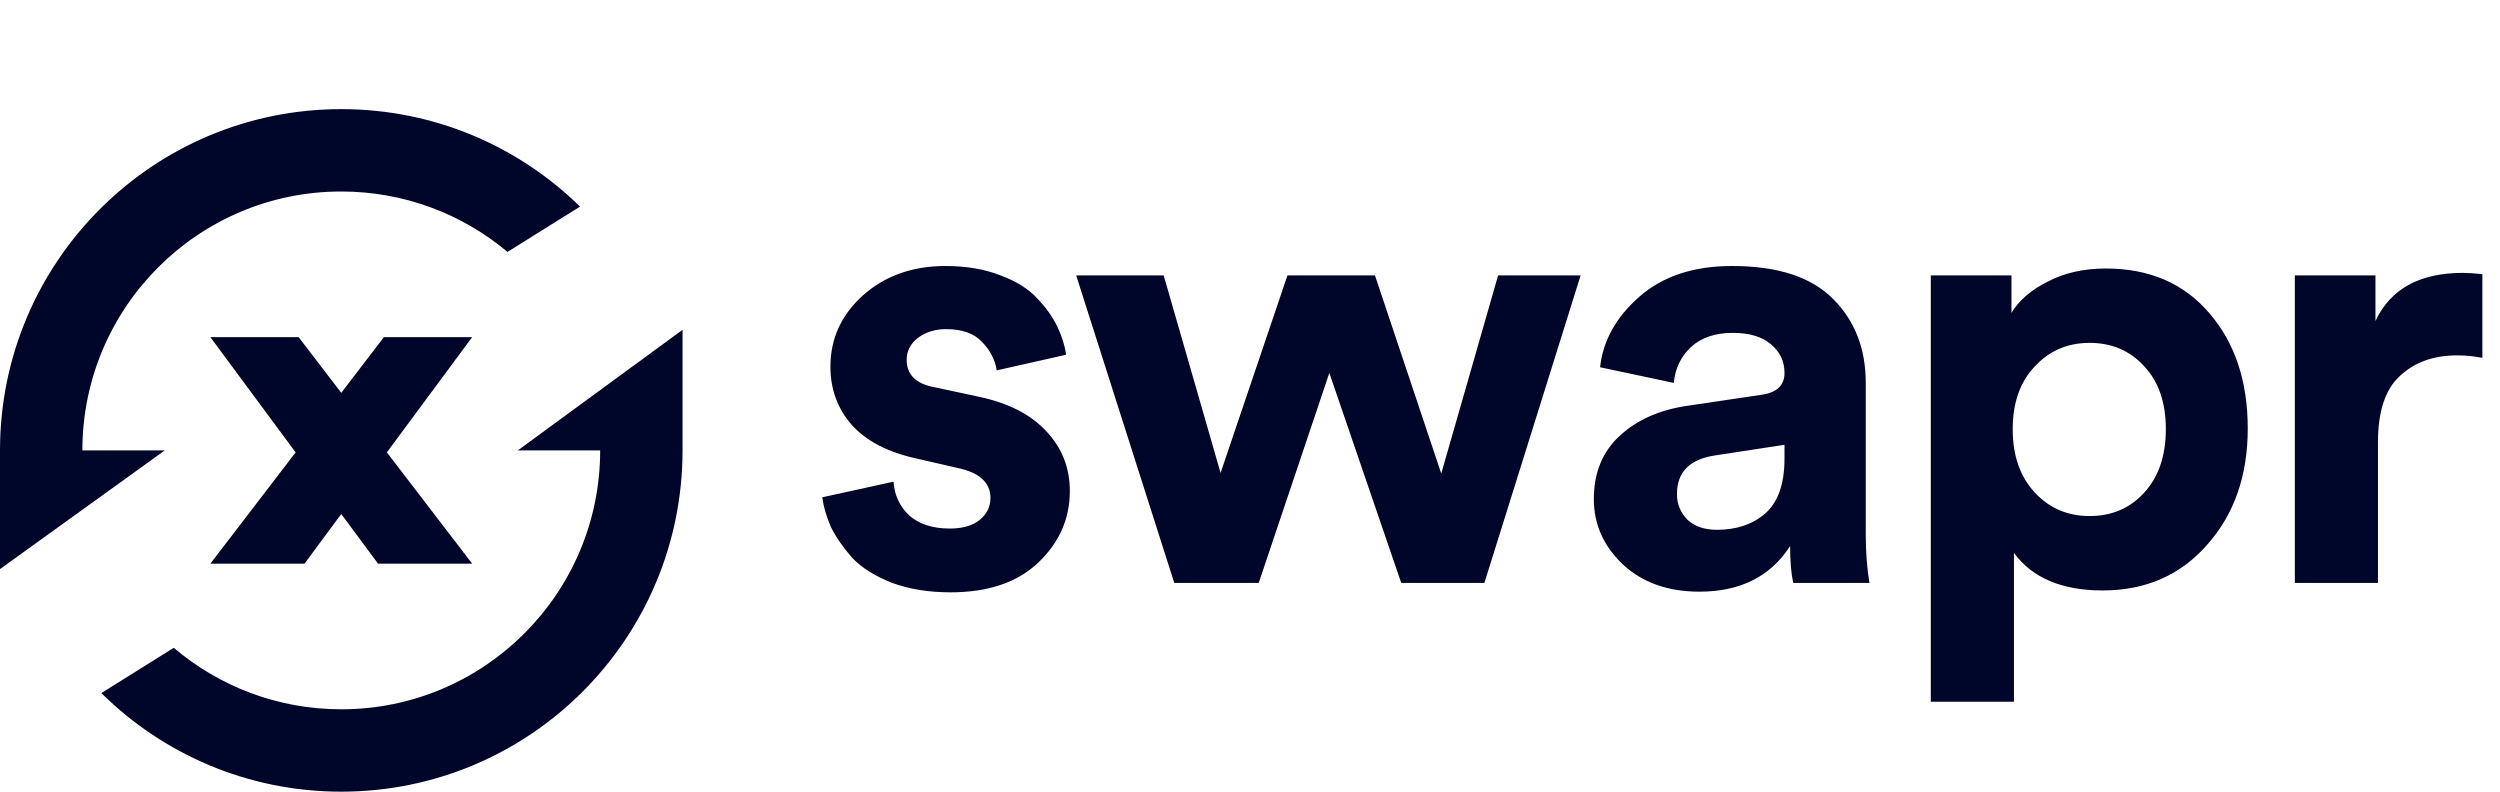 <svg width="60" height="19" viewBox="0 0 60 19" fill="none" xmlns="http://www.w3.org/2000/svg">
<g clip-path="url(#clip0)">
<path fill-rule="evenodd" clip-rule="evenodd" d="M0 13.658V10.81C0 6.286 3.667 2.619 8.19 2.619C10.421 2.619 12.444 3.511 13.921 4.958L12.18 6.046C11.101 5.141 9.709 4.596 8.19 4.596C4.759 4.596 1.977 7.378 1.977 10.81H3.954L0 13.658ZM4.17 15.547C5.254 16.468 6.657 17.023 8.19 17.023C11.622 17.023 14.404 14.241 14.404 10.81H12.427L16.381 7.915L16.381 10.81C16.381 15.333 12.714 19 8.19 19C5.945 19 3.911 18.097 2.432 16.634L4.17 15.547ZM11.332 13.528H9.073L8.19 12.336L7.308 13.528H5.049L7.095 10.857L5.048 8.091H7.167L8.19 9.428L9.214 8.091H11.332L9.285 10.857L11.332 13.528Z" fill="#000629"/>
</g>
<path d="M19.735 11.935L21.445 11.56C21.465 11.88 21.59 12.15 21.82 12.37C22.06 12.58 22.385 12.685 22.796 12.685C23.105 12.685 23.346 12.615 23.516 12.475C23.686 12.335 23.771 12.16 23.771 11.95C23.771 11.58 23.506 11.34 22.976 11.23L22 11.005C21.31 10.855 20.79 10.585 20.44 10.195C20.1 9.805 19.93 9.34 19.93 8.799C19.93 8.129 20.19 7.559 20.71 7.089C21.24 6.619 21.9 6.384 22.691 6.384C23.191 6.384 23.631 6.459 24.011 6.609C24.391 6.749 24.686 6.934 24.896 7.164C25.106 7.384 25.266 7.609 25.376 7.839C25.486 8.069 25.556 8.294 25.586 8.514L23.921 8.889C23.881 8.629 23.761 8.399 23.561 8.199C23.371 7.999 23.085 7.899 22.706 7.899C22.445 7.899 22.22 7.969 22.03 8.109C21.85 8.249 21.76 8.424 21.76 8.634C21.76 8.995 21.985 9.215 22.435 9.295L23.486 9.52C24.196 9.67 24.736 9.945 25.106 10.345C25.486 10.745 25.676 11.225 25.676 11.785C25.676 12.445 25.426 13.015 24.926 13.495C24.426 13.976 23.721 14.216 22.811 14.216C22.29 14.216 21.825 14.14 21.415 13.991C21.005 13.83 20.685 13.63 20.455 13.39C20.235 13.14 20.065 12.895 19.945 12.655C19.835 12.405 19.765 12.165 19.735 11.935ZM30.899 6.609H32.999L34.59 11.365L35.955 6.609H37.935L35.625 13.991H33.63L31.904 8.95L30.209 13.991H28.183L25.828 6.609H27.928L29.294 11.35L30.899 6.609ZM38.252 11.98C38.252 11.35 38.457 10.845 38.867 10.465C39.277 10.085 39.807 9.845 40.457 9.745L42.273 9.475C42.643 9.425 42.828 9.25 42.828 8.95C42.828 8.669 42.718 8.439 42.498 8.259C42.288 8.079 41.983 7.989 41.583 7.989C41.163 7.989 40.827 8.104 40.577 8.334C40.337 8.564 40.202 8.849 40.172 9.19L38.402 8.814C38.472 8.174 38.787 7.609 39.347 7.119C39.907 6.629 40.647 6.384 41.568 6.384C42.668 6.384 43.478 6.649 43.998 7.179C44.518 7.699 44.778 8.369 44.778 9.19V12.82C44.778 13.26 44.808 13.65 44.868 13.991H43.038C42.988 13.77 42.963 13.475 42.963 13.105C42.493 13.835 41.768 14.2 40.787 14.2C40.027 14.2 39.412 13.98 38.942 13.54C38.482 13.1 38.252 12.58 38.252 11.98ZM41.208 12.715C41.678 12.715 42.063 12.585 42.363 12.325C42.673 12.055 42.828 11.615 42.828 11.005V10.675L41.163 10.93C40.552 11.02 40.247 11.33 40.247 11.86C40.247 12.1 40.332 12.305 40.502 12.475C40.672 12.635 40.907 12.715 41.208 12.715ZM48.335 16.841H46.339V6.609H48.275V7.509C48.455 7.209 48.745 6.959 49.145 6.759C49.545 6.549 50.01 6.444 50.54 6.444C51.59 6.444 52.421 6.804 53.031 7.524C53.641 8.234 53.946 9.155 53.946 10.285C53.946 11.415 53.621 12.345 52.971 13.075C52.331 13.805 51.495 14.171 50.465 14.171C49.485 14.171 48.775 13.87 48.335 13.27V16.841ZM51.455 11.83C51.806 11.45 51.98 10.94 51.98 10.3C51.98 9.66 51.806 9.155 51.455 8.784C51.115 8.414 50.68 8.229 50.15 8.229C49.62 8.229 49.18 8.419 48.83 8.799C48.48 9.17 48.305 9.67 48.305 10.3C48.305 10.93 48.48 11.435 48.83 11.815C49.18 12.195 49.62 12.385 50.15 12.385C50.68 12.385 51.115 12.2 51.455 11.83ZM59.577 6.579V8.589C59.377 8.549 59.176 8.529 58.976 8.529C58.406 8.529 57.946 8.694 57.596 9.025C57.246 9.345 57.071 9.875 57.071 10.615V13.991H55.076V6.609H57.011V7.704C57.371 6.934 58.071 6.549 59.111 6.549C59.221 6.549 59.377 6.559 59.577 6.579Z" fill="#000629"/>
<defs>
<clipPath id="clip0">
<rect width="16.381" height="16.381" fill="white" transform="translate(0 2.619)"/>
</clipPath>
</defs>
</svg>
